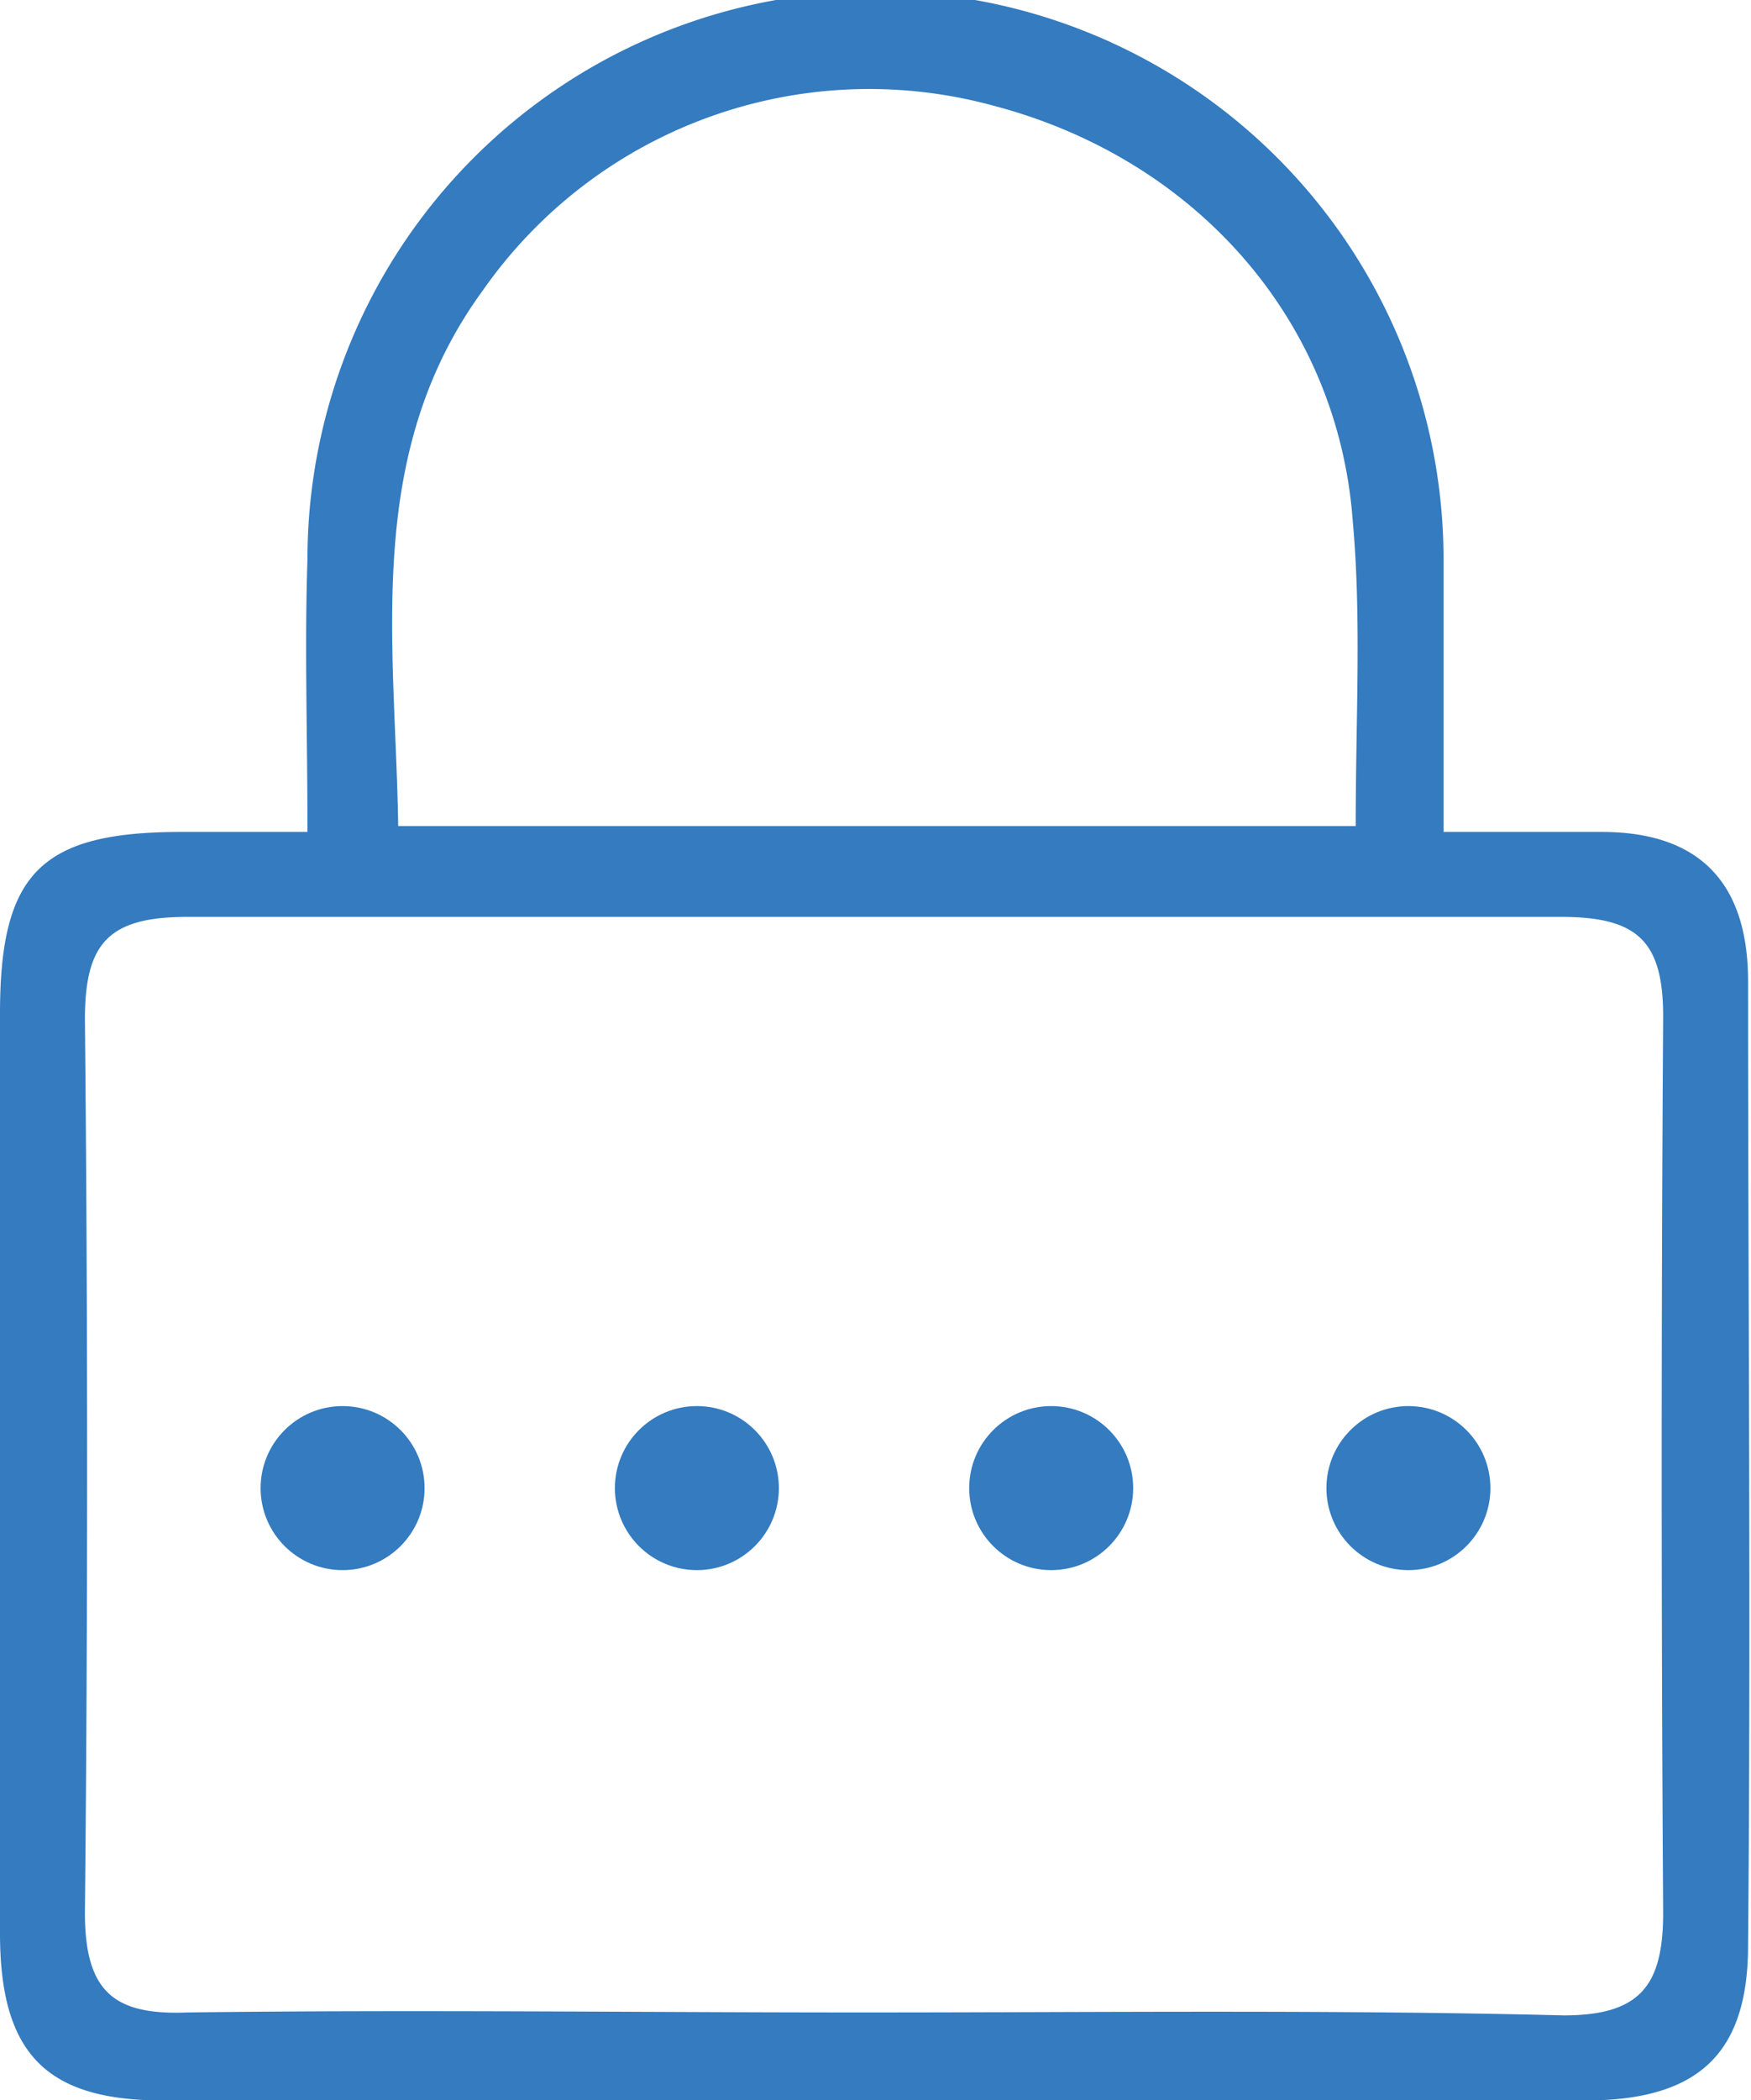 <svg xmlns="http://www.w3.org/2000/svg" viewBox="0 0 59.8 71.7">
  <defs>
    <style>
      .cls-1 {
        fill: #347bbf;
      }
    </style>
  </defs>
  <g id="Layer_2" data-name="Layer 2">
    <g id="Layer_1-2" data-name="Layer 1">
      <g>
        <path class="cls-1" d="M10.5,28.4c0-3.4-.1-6.3,0-9.3a19.4,19.4,0,0,1,38.8,0v9.3h5.4c3.4,0,5,1.8,5,5.1,0,11,.1,21.9,0,32.9,0,3.6-1.6,5.2-5.2,5.3H5.2C1.5,71.6,0,70,0,66V34.6c0-4.8,1.4-6.2,6.2-6.2Zm19,40.3c8,0,15.9-.1,23.9.1,2.6,0,3.4-1,3.4-3.5q-.1-15.3,0-30.6c0-2.6-.9-3.4-3.5-3.4H6.4c-2.7,0-3.5.9-3.5,3.5C3,45,3,55.2,2.9,65.3c0,2.7,1,3.5,3.5,3.4C14.1,68.6,21.8,68.7,29.5,68.7ZM46.3,28.2c0-3.7.2-7.1-.1-10.4-.5-6.9-5.4-12.4-12.3-14.2A16.1,16.1,0,0,0,16.5,9.9c-4.1,5.6-3,12-2.9,18.3Z"/>
        <circle class="cls-1" cx="11.7" cy="50.8" r="2.8"/>
        <circle class="cls-1" cx="23.8" cy="50.8" r="2.8"/>
        <circle class="cls-1" cx="35.9" cy="50.8" r="2.8"/>
        <circle class="cls-1" cx="48.1" cy="50.8" r="2.8"/>
      </g>
    </g>
  </g>
</svg>
